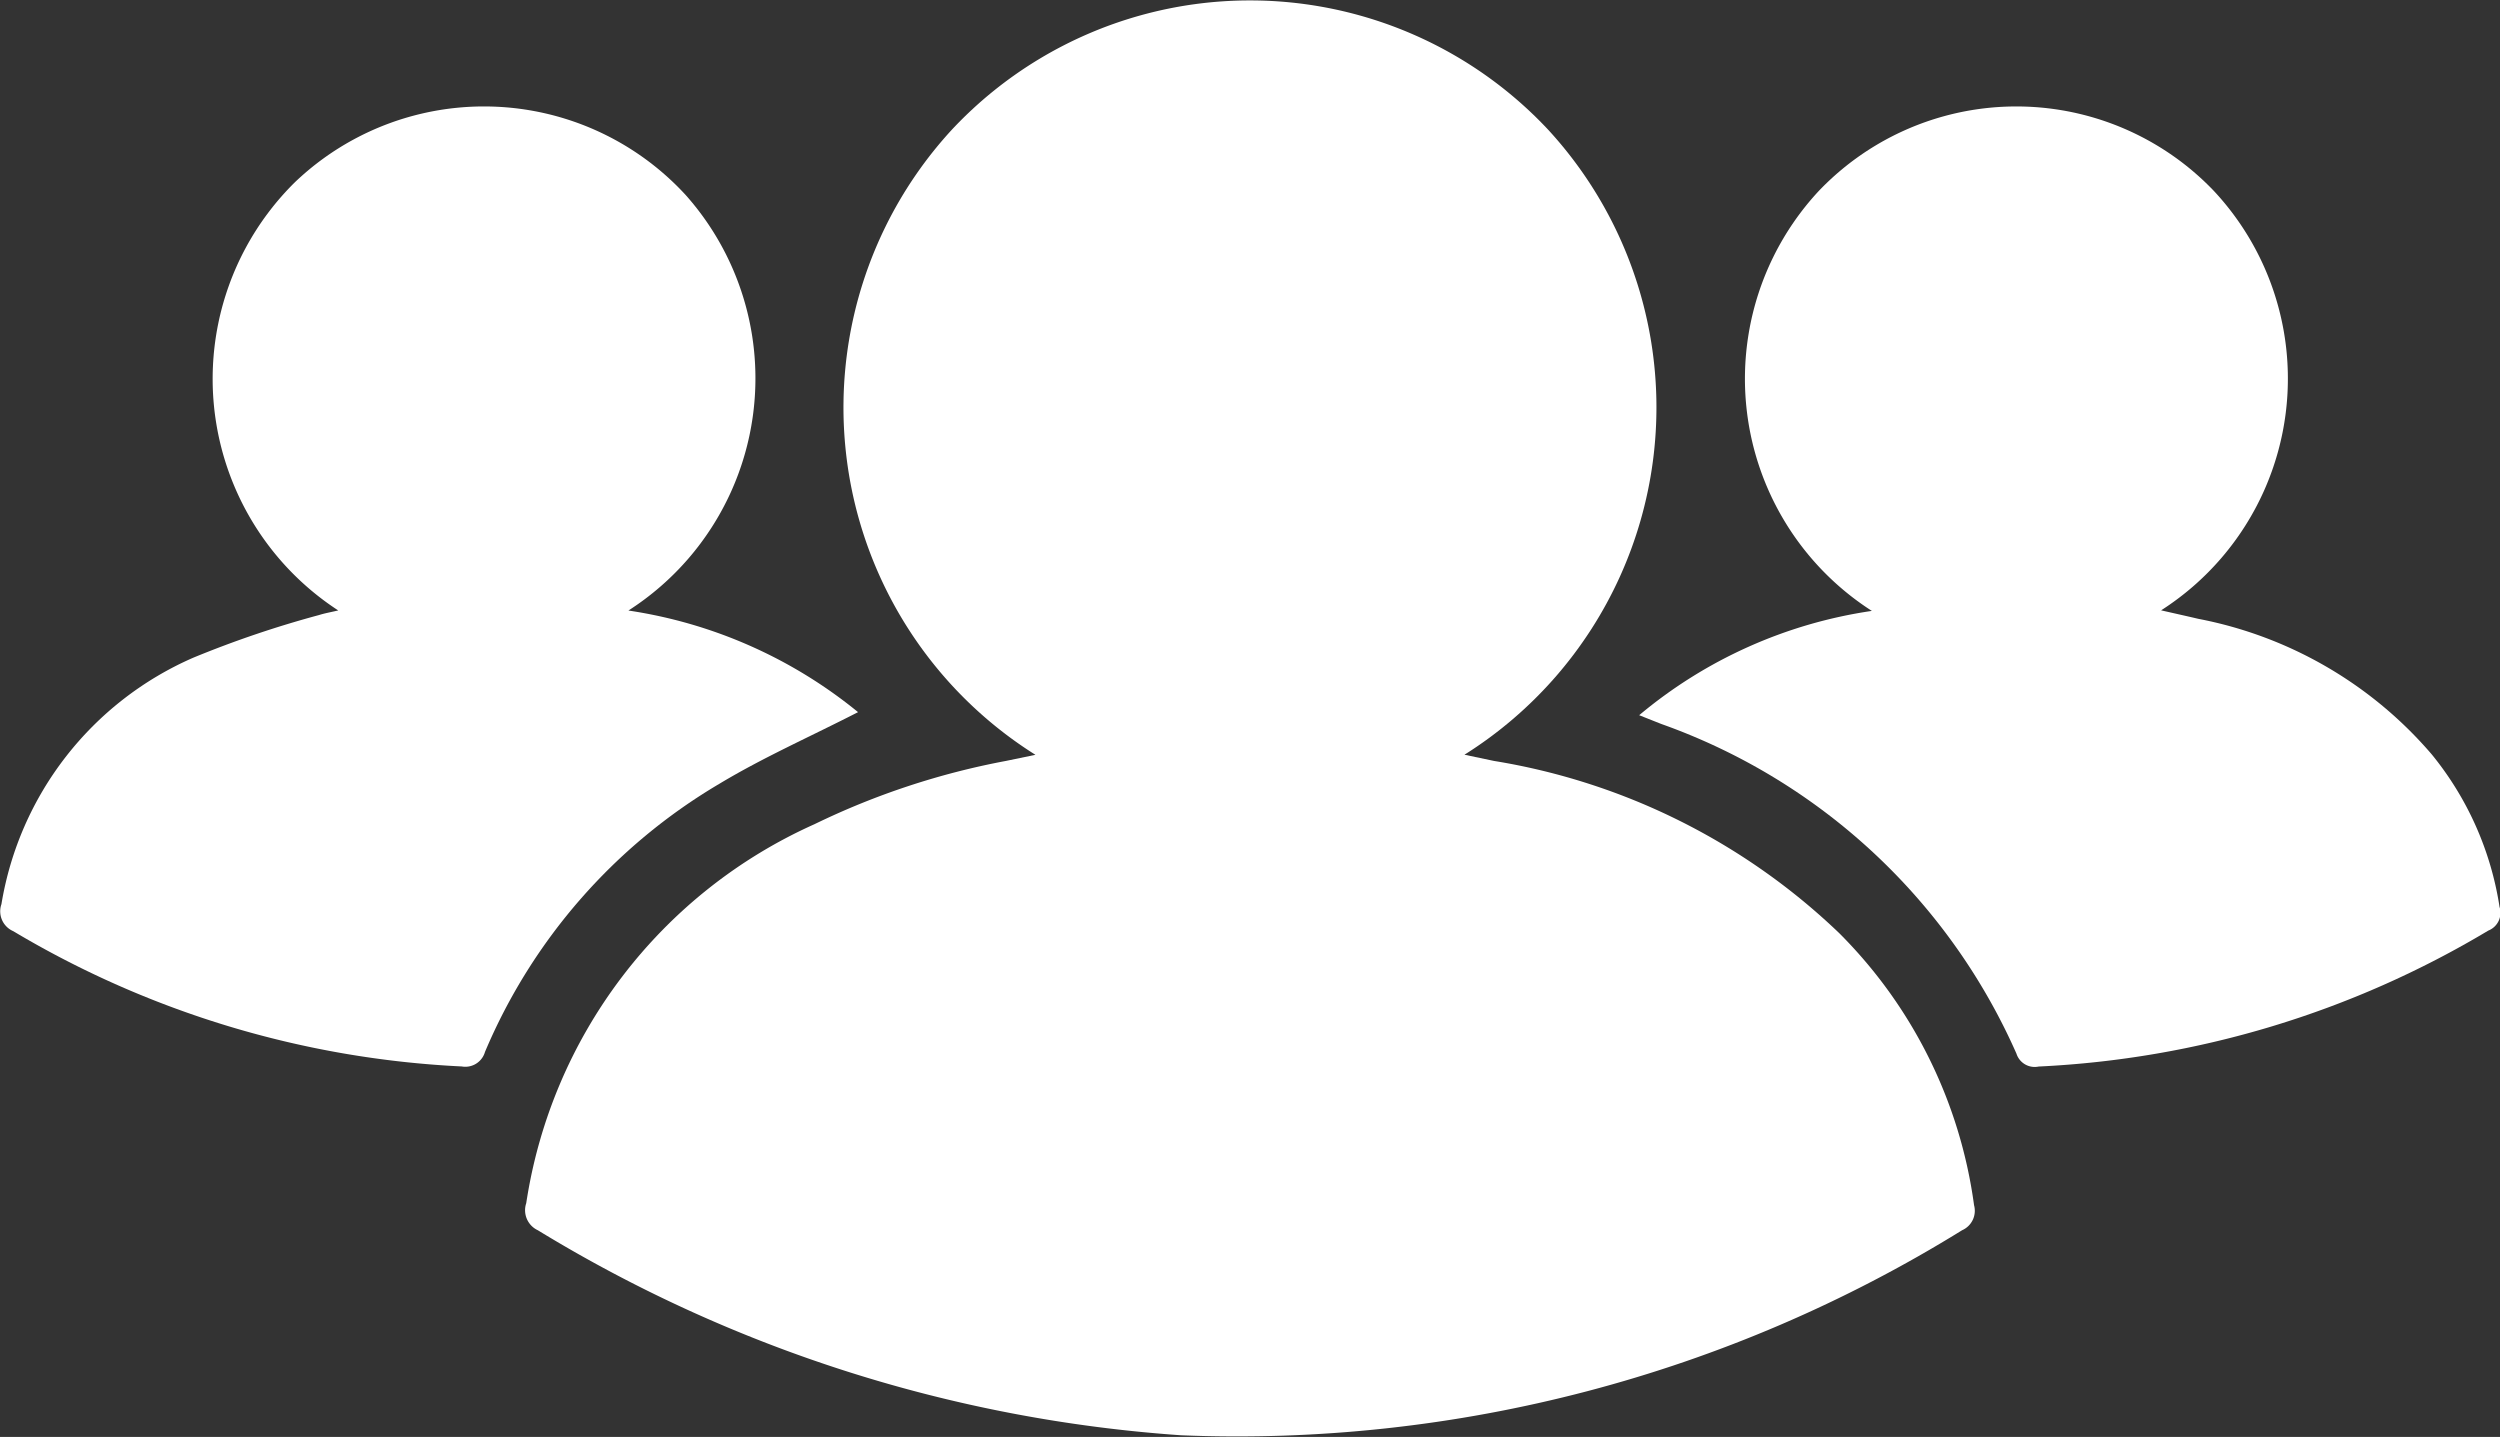 <svg id="Group_548" data-name="Group 548" xmlns="http://www.w3.org/2000/svg" width="26.129" height="15.018" viewBox="0 0 26.129 15.018">
  <rect x="0" y="0" width="26.129" height="15.018" fill="#333333" stroke="none"/>
  <path id="Path_238" data-name="Path 238" d="M-2795.931,396.173a6.791,6.791,0,0,0-3.608-1.8l-.309-.065a4.287,4.287,0,0,0,.875-6.532,4.269,4.269,0,0,0-6.22-.014,4.287,4.287,0,0,0,.861,6.547l-.309.064a7.906,7.906,0,0,0-2,.661,5.192,5.192,0,0,0-3.013,3.961.231.231,0,0,0,.121.283,14.865,14.865,0,0,0,6.724,2.143,14.393,14.393,0,0,0,8.162-2.143.222.222,0,0,0,.125-.262A4.956,4.956,0,0,0-2795.931,396.173Z" transform="translate(2815.154 -386.42)" fill="#fff"/>
  <path id="Path_239" data-name="Path 239" d="M-2928.119,419.029c.457-.275.949-.492,1.448-.748a4.944,4.944,0,0,0-2.4-1.062,2.882,2.882,0,0,0,.6-4.341,2.862,2.862,0,0,0-4.083-.138,2.887,2.887,0,0,0,.45,4.478c-.076.018-.14.029-.2.048a10.874,10.874,0,0,0-1.315.446,3.415,3.415,0,0,0-2.005,2.576.226.226,0,0,0,.123.282,10.092,10.092,0,0,0,4.687,1.414.214.214,0,0,0,.244-.152A5.934,5.934,0,0,1-2928.119,419.029Z" transform="translate(2935.639 -410.838)" fill="#fff"/>
  <path id="Path_240" data-name="Path 240" d="M-2533.708,420.285a3.315,3.315,0,0,0-.708-1.593,4.272,4.272,0,0,0-2.439-1.417c-.123-.029-.246-.056-.39-.089a2.875,2.875,0,0,0,.551-4.384,2.855,2.855,0,0,0-4.128,0,2.882,2.882,0,0,0,.554,4.39,4.888,4.888,0,0,0-2.432,1.09l.232.092a6.4,6.4,0,0,1,3.711,3.445.2.2,0,0,0,.232.135,10.075,10.075,0,0,0,4.7-1.421A.2.2,0,0,0-2533.708,420.285Z" transform="translate(2559.832 -410.807)" fill="#fff"/>
</svg>
